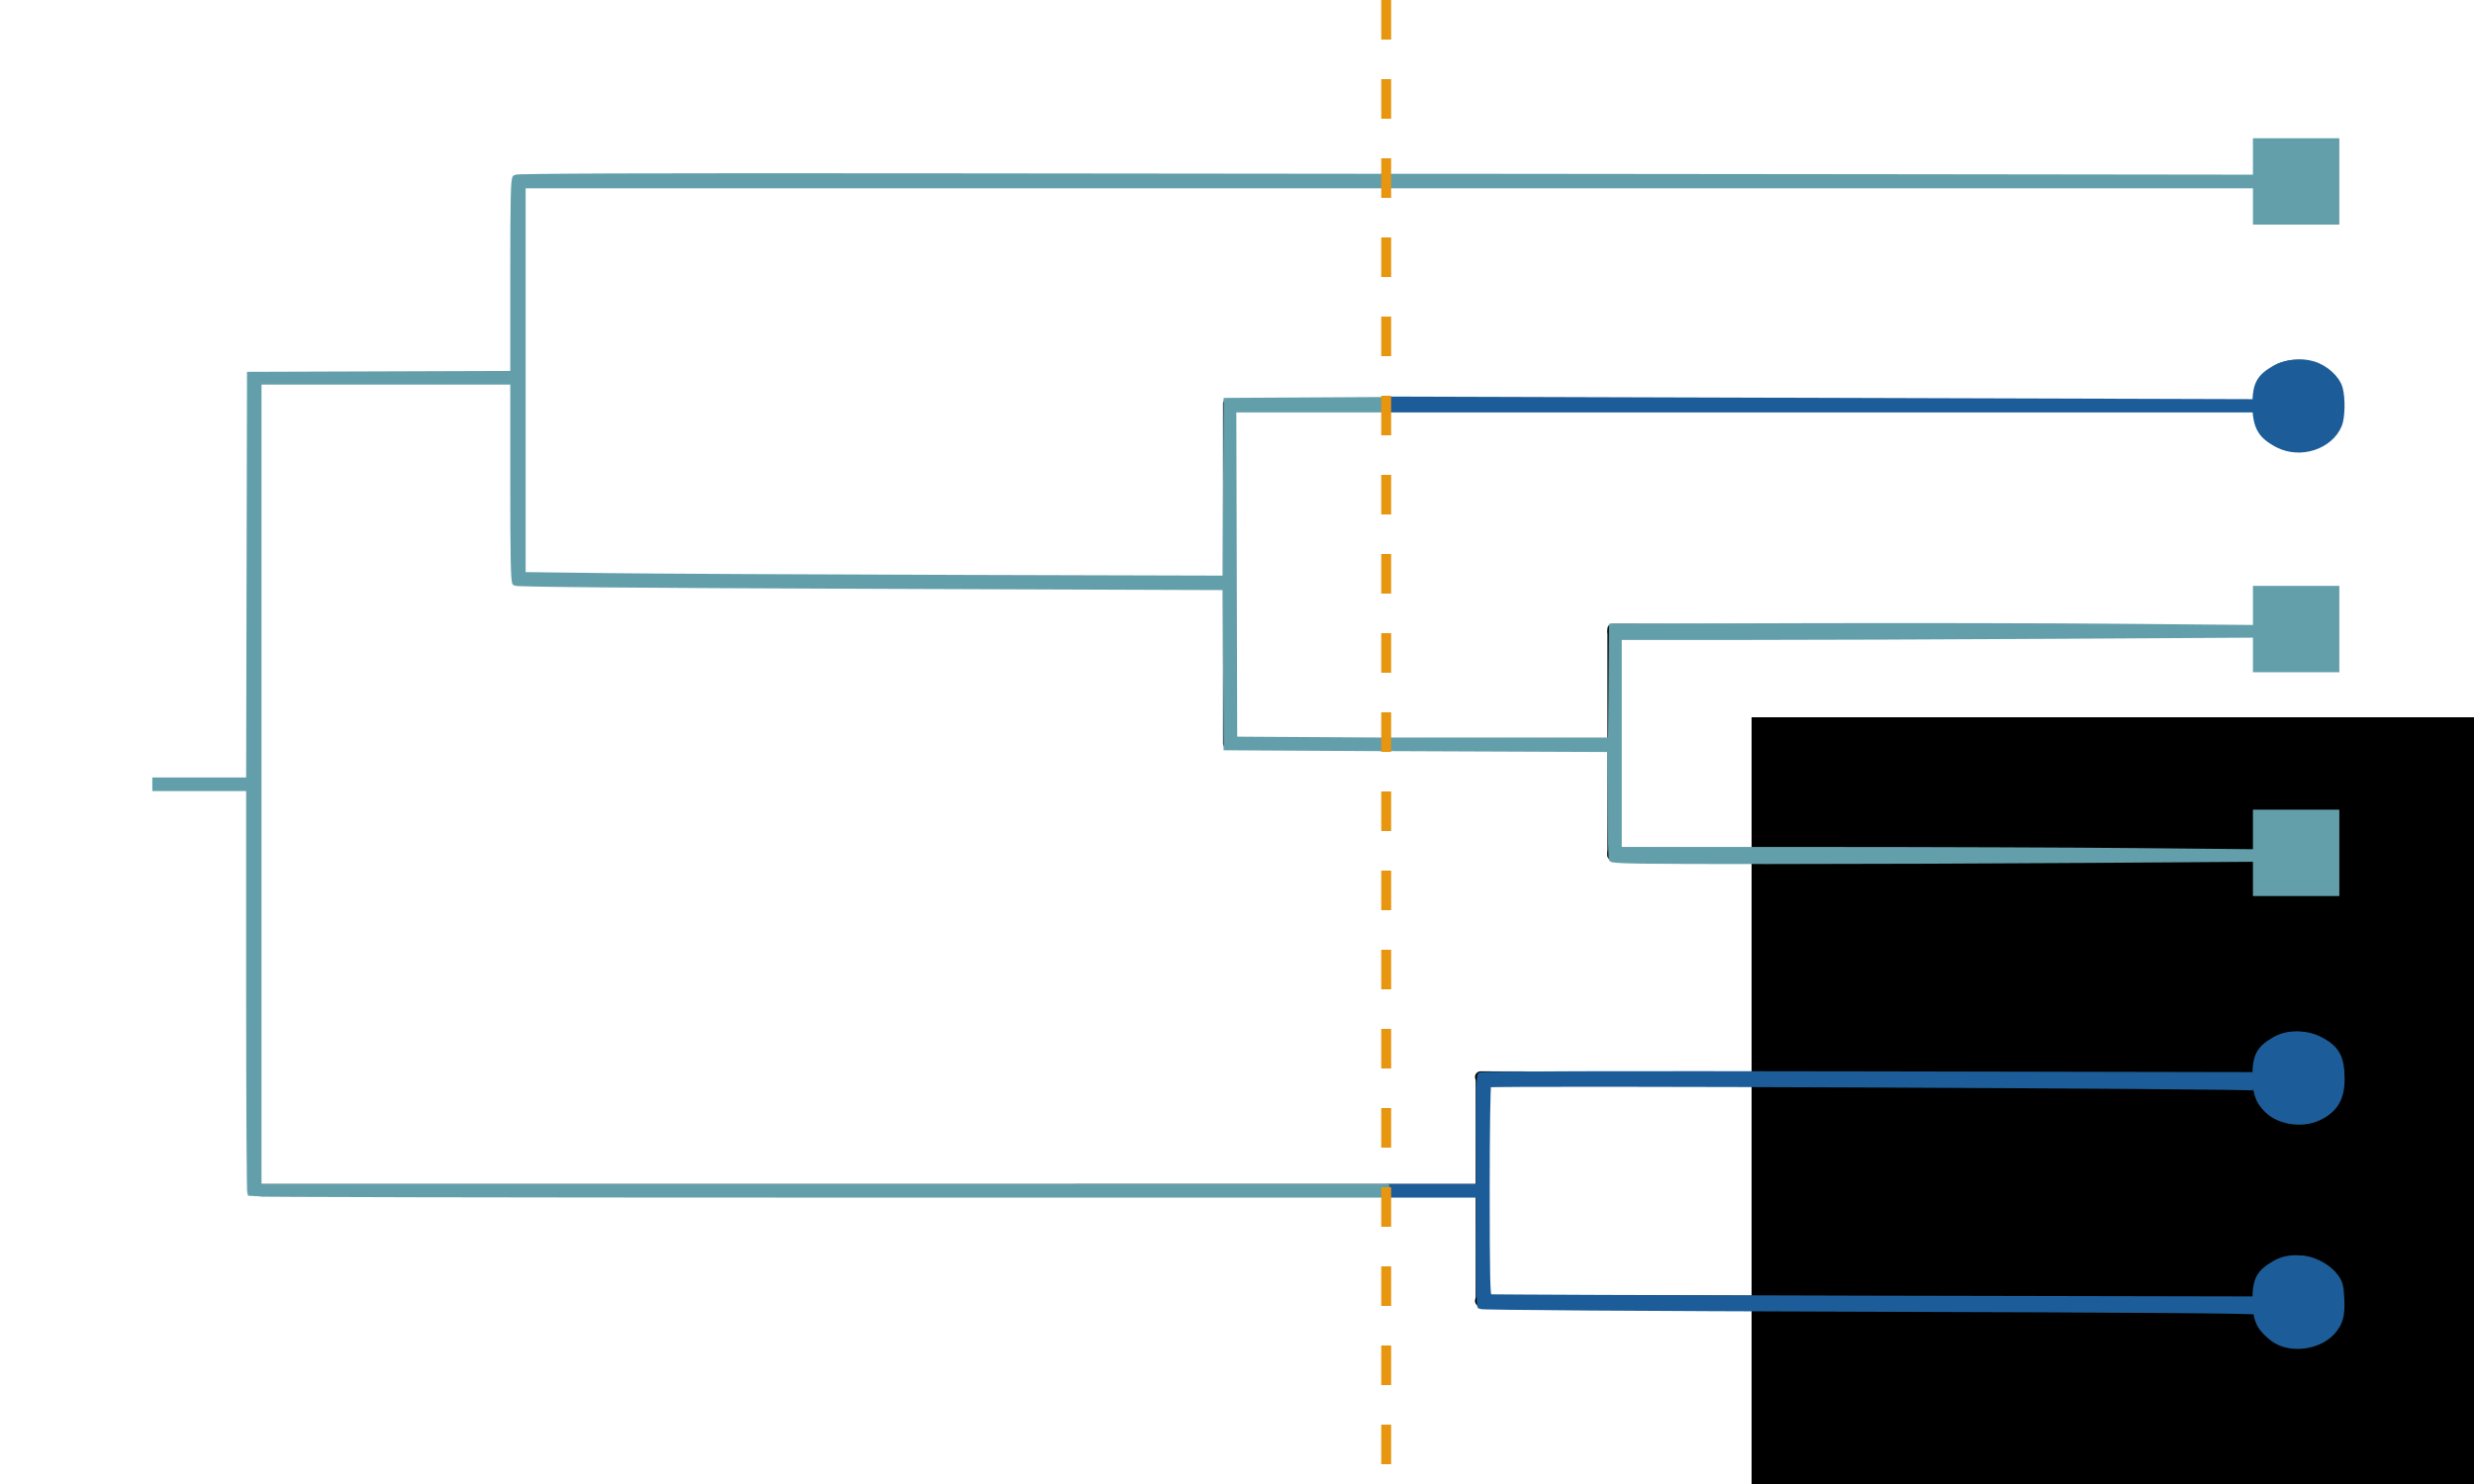 <?xml version="1.0" encoding="UTF-8" standalone="no"?>
<!-- Created with Inkscape (http://www.inkscape.org/) -->

<svg
   xmlns:dc="http://purl.org/dc/elements/1.1/"
   xmlns:cc="http://creativecommons.org/ns#"
   xmlns:rdf="http://www.w3.org/1999/02/22-rdf-syntax-ns#"
   xmlns:svg="http://www.w3.org/2000/svg"
   xmlns="http://www.w3.org/2000/svg"
   xmlns:sodipodi="http://sodipodi.sourceforge.net/DTD/sodipodi-0.dtd"
   xmlns:inkscape="http://www.inkscape.org/namespaces/inkscape"
   width="500mm"
   height="300mm"
   viewBox="0 0 500 300"
   version="1.1"
   id="svg8"
   inkscape:version="0.92.5 (2060ec1f9f, 2020-04-08)"
   sodipodi:docname="tree-option1.svg"
   xml:space="preserve"><defs
     id="defs2"><clipPath
       clipPathUnits="userSpaceOnUse"
       id="clipPath4344"><rect
         style="fill:#00ff00;fill-opacity:0.415;stroke:none;stroke-width:0.265;stroke-dasharray:none"
         id="rect4346"
         width="448.295"
         height="200.263"
         x="30.506"
         y="54.441" /></clipPath></defs><sodipodi:namedview
     id="base"
     pagecolor="#ffffff"
     bordercolor="#666666"
     borderopacity="1.0"
     inkscape:pageopacity="0.0"
     inkscape:pageshadow="2"
     inkscape:zoom="0.75459167"
     inkscape:cx="936.50344"
     inkscape:cy="544.97217"
     inkscape:document-units="mm"
     inkscape:current-layer="layer2"
     showgrid="false"
     units="mm"
     inkscape:pagecheckerboard="false"
     inkscape:window-width="1920"
     inkscape:window-height="1136"
     inkscape:window-x="0"
     inkscape:window-y="27"
     inkscape:window-maximized="1"
     inkscape:showpageshadow="0"
     inkscape:deskcolor="#d1d1d1"
     inkscape:snap-object-midpoints="true"
     inkscape:snap-center="false"
     inkscape:snap-grids="true"
     inkscape:snap-bbox="false"
     inkscape:snap-bbox-edge-midpoints="true"
     inkscape:bbox-paths="true"
     inkscape:bbox-nodes="true"
     inkscape:snap-bbox-midpoints="true"
     inkscape:snap-global="true"
     inkscape:object-nodes="true"
     inkscape:snap-others="true"
     inkscape:object-paths="true"
     inkscape:snap-page="true" /><g
     inkscape:label="Branches"
     inkscape:groupmode="layer"
     id="layer1"
     transform="translate(0,3)"><flowRoot
   xml:space="preserve"
   id="flowRoot18"
   style="font-style:normal;font-variant:normal;font-weight:500;font-stretch:normal;font-size:40px;line-height:1.25;font-family:'CMU Sans Serif';-inkscape-font-specification:'CMU Sans Serif, Medium';font-variant-ligatures:normal;font-variant-caps:normal;font-variant-numeric:normal;font-feature-settings:normal;text-align:start;letter-spacing:0px;word-spacing:0px;writing-mode:lr-tb;text-anchor:start;fill:#000000;fill-opacity:1;stroke:none"><flowRegion
     id="flowRegion20"
     style="font-style:normal;font-variant:normal;font-weight:500;font-stretch:normal;font-size:40px;font-family:'CMU Sans Serif';-inkscape-font-specification:'CMU Sans Serif, Medium';font-variant-ligatures:normal;font-variant-caps:normal;font-variant-numeric:normal;font-feature-settings:normal;text-align:start;writing-mode:lr-tb;text-anchor:start"><rect
       id="rect22"
       width="1310"
       height="318"
       x="354"
       y="142"
       style="font-style:normal;font-variant:normal;font-weight:500;font-stretch:normal;font-size:40px;font-family:'CMU Sans Serif';-inkscape-font-specification:'CMU Sans Serif, Medium';font-variant-ligatures:normal;font-variant-caps:normal;font-variant-numeric:normal;font-feature-settings:normal;text-align:start;writing-mode:lr-tb;text-anchor:start" /></flowRegion><flowPara
     id="flowPara24" /></flowRoot>

<flowRoot
   xml:space="preserve"
   id="flowRoot4050"
   style="font-style:normal;font-variant:normal;font-weight:500;font-stretch:normal;font-size:48px;line-height:1.25;font-family:'CMU Sans Serif';-inkscape-font-specification:'CMU Sans Serif, Medium';font-variant-ligatures:normal;font-variant-caps:normal;font-variant-numeric:normal;font-feature-settings:normal;text-align:start;letter-spacing:0px;word-spacing:0px;writing-mode:lr-tb;text-anchor:start;fill:#000000;fill-opacity:1;stroke:none"><flowRegion
     id="flowRegion4052"><rect
       id="rect4054"
       width="528"
       height="114"
       x="716"
       y="168" /></flowRegion><flowPara
     id="flowPara4056" /></flowRoot><path
   style="fill:none;stroke:#000000;stroke-width:2;stroke-linecap:butt;stroke-linejoin:round;stroke-miterlimit:4;stroke-dasharray:none;stroke-opacity:1"
   d="m 455.323,169.678 -129.457,-0.319 v 0.529 z"
   id="path5059"
   inkscape:connector-curvature="0"
   sodipodi:nodetypes="cccc" /><path
   style="fill:none;stroke:#000000;stroke-width:2.301;stroke-linecap:butt;stroke-linejoin:round;stroke-miterlimit:4;stroke-dasharray:none;stroke-opacity:1"
   d="m 459.927,215.045 -160.678,-0.319 z"
   id="path5061"
   inkscape:connector-curvature="0"
   sodipodi:nodetypes="ccc" /><path
   style="fill:none;stroke:#000000;stroke-width:2;stroke-linecap:butt;stroke-linejoin:round;stroke-miterlimit:4;stroke-dasharray:none;stroke-opacity:1"
   d="m 455.323,124.433 -129.457,-0.319 v 0.529 z"
   id="path5059-5"
   inkscape:connector-curvature="0"
   sodipodi:nodetypes="cccc" /><path
   style="fill:none;stroke:#000000;stroke-width:2.301;stroke-linecap:butt;stroke-linejoin:round;stroke-miterlimit:4;stroke-dasharray:none;stroke-opacity:1"
   d="M 459.927,260.29 299.248,259.971 Z"
   id="path5061-1"
   inkscape:connector-curvature="0"
   sodipodi:nodetypes="ccc" /><path
   style="fill:none;stroke:#000000;stroke-width:2;stroke-linecap:butt;stroke-linejoin:round;stroke-miterlimit:4;stroke-dasharray:none;stroke-opacity:1"
   d="M 325.865,147.265 H 248.173 V 78.604 l 215.881,0.319"
   id="path5142-1"
   inkscape:connector-curvature="0"
   sodipodi:nodetypes="cccc" /><path
   style="fill:none;stroke:#000000;stroke-width:2;stroke-linecap:butt;stroke-linejoin:round;stroke-miterlimit:4;stroke-dasharray:none;stroke-opacity:1"
   d="M 248.014,114.648 104.586,114.135 V 33.376 l 359.468,0.302"
   id="path5180"
   inkscape:connector-curvature="0"
   sodipodi:nodetypes="cccc" /><path
   style="fill:none;stroke:#000000;stroke-width:2;stroke-linecap:butt;stroke-linejoin:round;stroke-miterlimit:4;stroke-dasharray:none;stroke-opacity:1"
   d="m 325.865,124.643 v 45.245 z"
   id="path5100"
   inkscape:connector-curvature="0"
   sodipodi:nodetypes="ccc" /><path
   style="fill:none;stroke:#000000;stroke-width:2;stroke-linecap:butt;stroke-linejoin:round;stroke-miterlimit:4;stroke-dasharray:none;stroke-opacity:1"
   d="M 299.248,214.726 V 259.971"
   id="path5102"
   inkscape:connector-curvature="0"
   sodipodi:nodetypes="cc" /><path
   style="fill:none;stroke:#000000;stroke-width:2;stroke-linecap:butt;stroke-linejoin:round;stroke-miterlimit:4;stroke-dasharray:none;stroke-opacity:1"
   d="M 104.835,73.257 H 51.14 V 237.365 l 248.109,-0.017"
   id="path5221"
   inkscape:connector-curvature="0"
   sodipodi:nodetypes="cccc" /><path
   style="fill:none;stroke:#000000;stroke-width:2;stroke-linecap:butt;stroke-linejoin:round;stroke-miterlimit:4;stroke-dasharray:none;stroke-opacity:1"
   d="M 51.14,155.311 H 31.031"
   id="path5238"
   inkscape:connector-curvature="0"
   sodipodi:nodetypes="cc" /></g><g
     inkscape:label="Overlay"
     id="g2219"
     inkscape:groupmode="layer"
     style="display:inline"><path
       transform="scale(0.265)"
       inkscape:connector-curvature="0"
       id="path2211"
       d="m 1737.039,1023.689 c -9.174,-4.778 -15.689,-14.155 -15.732,-22.641 -0.01,-1.028 -84.4,-1.676 -295.748,-2.27 -176.424,-0.496 -296.231,-1.322 -296.956,-2.047 -0.693,-0.693 -1.148,-19.231 -1.058,-43.118 l 0.157,-41.903 h -33.844 -33.844 v -3.313 -3.313 h 33.844 33.844 l -0.157,-41.903 c -0.1,-26.647 0.33,-42.39 1.181,-43.241 0.896,-0.896 99.01,-1.148 296.956,-0.763 l 295.618,0.575 0.01,-3.385 c 0.016,-7.447 2.764,-13.206 8.864,-18.575 11.487,-10.112 26.834,-11.815 40.319,-4.475 12.055,6.561 15.725,13.551 15.738,29.978 0.012,14.82 -5.332,23.665 -17.883,29.598 -13.307,6.291 -32.162,2.916 -40.754,-7.295 -3.135,-3.726 -6.263,-11.442 -6.284,-15.5 -0.01,-1.507 -583.46,-3.958 -585.882,-2.461 -0.693,0.428 -1.198,34.546 -1.198,80.88 0,62.949 0.355,80.251 1.657,80.662 0.911,0.287 133.002,0.788 293.536,1.113 l 291.88,0.59 v -3.32 c 0,-16.198 17.832,-29.854 36.149,-27.685 8.688,1.029 19.257,7.138 24.054,13.904 3.368,4.75 3.958,6.945 4.465,16.593 0.682,13.001 -0.894,18.941 -6.819,25.689 -9.525,10.848 -29.112,14.396 -42.108,7.626 z"
       style="opacity:1;fill:#1c5d99;fill-opacity:1;stroke:#1c5d99;stroke-width:3.78;stroke-linecap:butt;stroke-linejoin:miter;stroke-miterlimit:4;stroke-dasharray:none;stroke-dashoffset:0;stroke-opacity:1;paint-order:normal" /><path
       transform="scale(0.265)"
       inkscape:connector-curvature="0"
       id="path2213"
       d="m 1228.847,655.412 c -0.392,-1.02 -0.82,-20.253 -0.952,-42.738 l -0.24,-40.883 -83.82,-0.341 -83.82,-0.341 v -3.303 -3.303 h 84.133 84.133 l 0.349,-43.401 0.349,-43.401 146.437,-0.415 c 80.54,-0.228 191.312,-0.007 246.16,0.491 l 99.723,0.906 v 2.934 2.934 l -151.295,0.882 c -83.212,0.485 -192.642,0.882 -243.178,0.882 h -91.883 v 80.838 80.838 l 152.732,10e-4 c 84.002,6e-4 193.432,0.397 243.178,0.88 l 90.446,0.879 v 2.877 2.877 l -127.44,0.881 c -70.092,0.485 -180.734,0.881 -245.87,0.881 -100.284,0 -118.539,-0.284 -119.141,-1.855 z"
       style="opacity:1;fill:#639fab;fill-opacity:1;stroke:#639fab;stroke-width:3.78;stroke-linecap:butt;stroke-linejoin:miter;stroke-miterlimit:4;stroke-dasharray:none;stroke-dashoffset:0;stroke-opacity:1;paint-order:normal" /><path
       transform="scale(0.265)"
       inkscape:connector-curvature="0"
       id="path2215"
       d="m 1737.493,339.774 c -10.41,-5.187 -16.161,-13.744 -16.187,-24.082 l -0.01,-2.982 h -330.642 -330.642 v -4.152 -4.152 l 330.452,0.99 330.452,0.99 0.9,-6.784 c 2.244,-16.92 22.98,-27.757 42.341,-22.128 9.443,2.745 18.479,10.934 20.605,18.671 2.121,7.721 1.814,22.455 -0.587,28.203 -6.893,16.502 -29.52,23.979 -46.684,15.426 z"
       style="opacity:1;fill:#1c5d99;fill-opacity:1;stroke:#1c5d99;stroke-width:3.78;stroke-linecap:butt;stroke-linejoin:miter;stroke-miterlimit:4;stroke-dasharray:none;stroke-dashoffset:0;stroke-opacity:1;paint-order:normal" /><path
       transform="scale(0.265)"
       inkscape:connector-curvature="0"
       id="path2217"
       d="m 1060.257,138.113 0.419,-3.644 66.592,0.006 c 36.626,0.004 185.266,0.153 330.311,0.331 l 263.719,0.325 v 3.313 3.313 h -330.73 -330.73 z"
       style="opacity:1;fill:#639fab;fill-opacity:1;stroke:#639fab;stroke-width:3.78;stroke-linecap:butt;stroke-linejoin:miter;stroke-miterlimit:4;stroke-dasharray:none;stroke-dashoffset:0;stroke-opacity:1;paint-order:normal" /><path
       style="fill:#639fab;fill-opacity:1;stroke:#639fab;stroke-width:3.78;stroke-linecap:butt;stroke-linejoin:miter;stroke-miterlimit:4;stroke-dasharray:none;stroke-dashoffset:0;stroke-opacity:1;paint-order:normal"
       d="m 190.493,910.826 c -0.486,-0.486 -0.883,-70.259 -0.883,-155.051 V 601.608 h -35.781 -35.781 v -3.313 -3.313 h 35.775 35.775 l 0.337,-154.719 0.337,-154.719 100.385,-0.34 100.385,-0.34 v -74.042 c 0,-60.672 0.324,-74.311 1.795,-75.532 1.321,-1.097 89.264,-1.402 332.962,-1.156 l 331.166,0.334 0.419,3.644 0.419,3.644 H 728.399 398.994 V 290.024 438.292 l 63.942,0.796 c 35.168,0.438 155.625,1.047 267.682,1.354 l 203.741,0.558 0.343,-67.789 0.343,-67.789 61.291,-0.345 61.291,-0.345 v 3.989 3.989 h -58.316 -58.316 l 0.338,125.565 0.338,125.565 57.978,0.345 57.978,0.345 v 3.312 3.312 l -61.291,-0.345 -61.291,-0.345 -0.344,-61.098 -0.344,-61.098 -270,-0.977 c -182.131,-0.659 -270.54,-1.422 -271.657,-2.344 -1.29,-1.065 -1.657,-18.187 -1.657,-77.405 V 291.507 H 294.302 197.561 V 598.295 905.084 h 430.034 430.034 v 3.313 3.313 H 624.502 c -238.219,0 -433.524,-0.398 -434.01,-0.883 z"
       id="path2228"
       inkscape:connector-curvature="0"
       transform="scale(0.265)" /></g><g
     inkscape:groupmode="layer"
     id="layer2"
     inkscape:label="Leaf Nodes"
     style="opacity:1"><rect
       id="rect4170"
       width="17.462"
       height="17.462"
       x="455.323"
       y="27.947"
       style="fill:#639fab;fill-opacity:1;stroke-width:0.265" /><path
       style="fill:#1c5d99;fill-opacity:1;stroke:none;stroke-width:0.529;stroke-opacity:1"
       d="m 459.927,225.982 c -3.46,-1.619 -4.71,-3.841 -4.71,-8.375 0,-4.388 0.877,-6.02 4.283,-7.968 3.909,-2.235 9.303,-1.057 12.037,2.63 1.52,2.049 1.824,7.037 0.589,9.641 -1.986,4.185 -7.805,6.128 -12.199,4.072 z"
       id="path4176"
       inkscape:connector-curvature="0" /><rect
       id="rect4170-8"
       width="17.462"
       height="17.462"
       x="455.323"
       y="118.437"
       style="fill:#639fab;fill-opacity:1;stroke-width:0.265" /><rect
       id="rect4170-0"
       width="17.462"
       height="17.462"
       x="455.323"
       y="163.682"
       style="fill:#639fab;fill-opacity:1;stroke-width:0.265" /><path
       style="fill:#1c5d99;fill-opacity:1;stroke:none;stroke-width:0.529;stroke-opacity:1"
       d="m 459.927,90.248 c -3.46,-1.619 -4.71,-3.841 -4.71,-8.375 0,-4.388 0.877,-6.02 4.283,-7.968 3.909,-2.235 9.303,-1.057 12.037,2.63 1.52,2.049 1.824,7.037 0.589,9.641 -1.986,4.185 -7.805,6.128 -12.199,4.072 z"
       id="path4176-1"
       inkscape:connector-curvature="0" /><path
       style="fill:#1c5d99;fill-opacity:1;stroke:none;stroke-width:0.529;stroke-opacity:1"
       d="m 459.927,271.227 c -3.46,-1.619 -4.71,-3.841 -4.71,-8.375 0,-4.388 0.877,-6.02 4.283,-7.968 3.909,-2.235 9.303,-1.057 12.037,2.63 1.52,2.049 1.824,7.037 0.589,9.641 -1.986,4.185 -7.805,6.128 -12.199,4.072 z"
       id="path4176-0"
       inkscape:connector-curvature="0" /><path
       style="opacity:1;fill:#e8950f;fill-opacity:1;stroke:#e8950f;stroke-width:2;stroke-linecap:butt;stroke-linejoin:miter;stroke-miterlimit:4;stroke-dasharray:8,8;stroke-dashoffset:0;stroke-opacity:1"
       d="M 280.154,0 V 300"
       id="path5259"
       inkscape:connector-curvature="0"
       sodipodi:nodetypes="cc" /></g></svg>